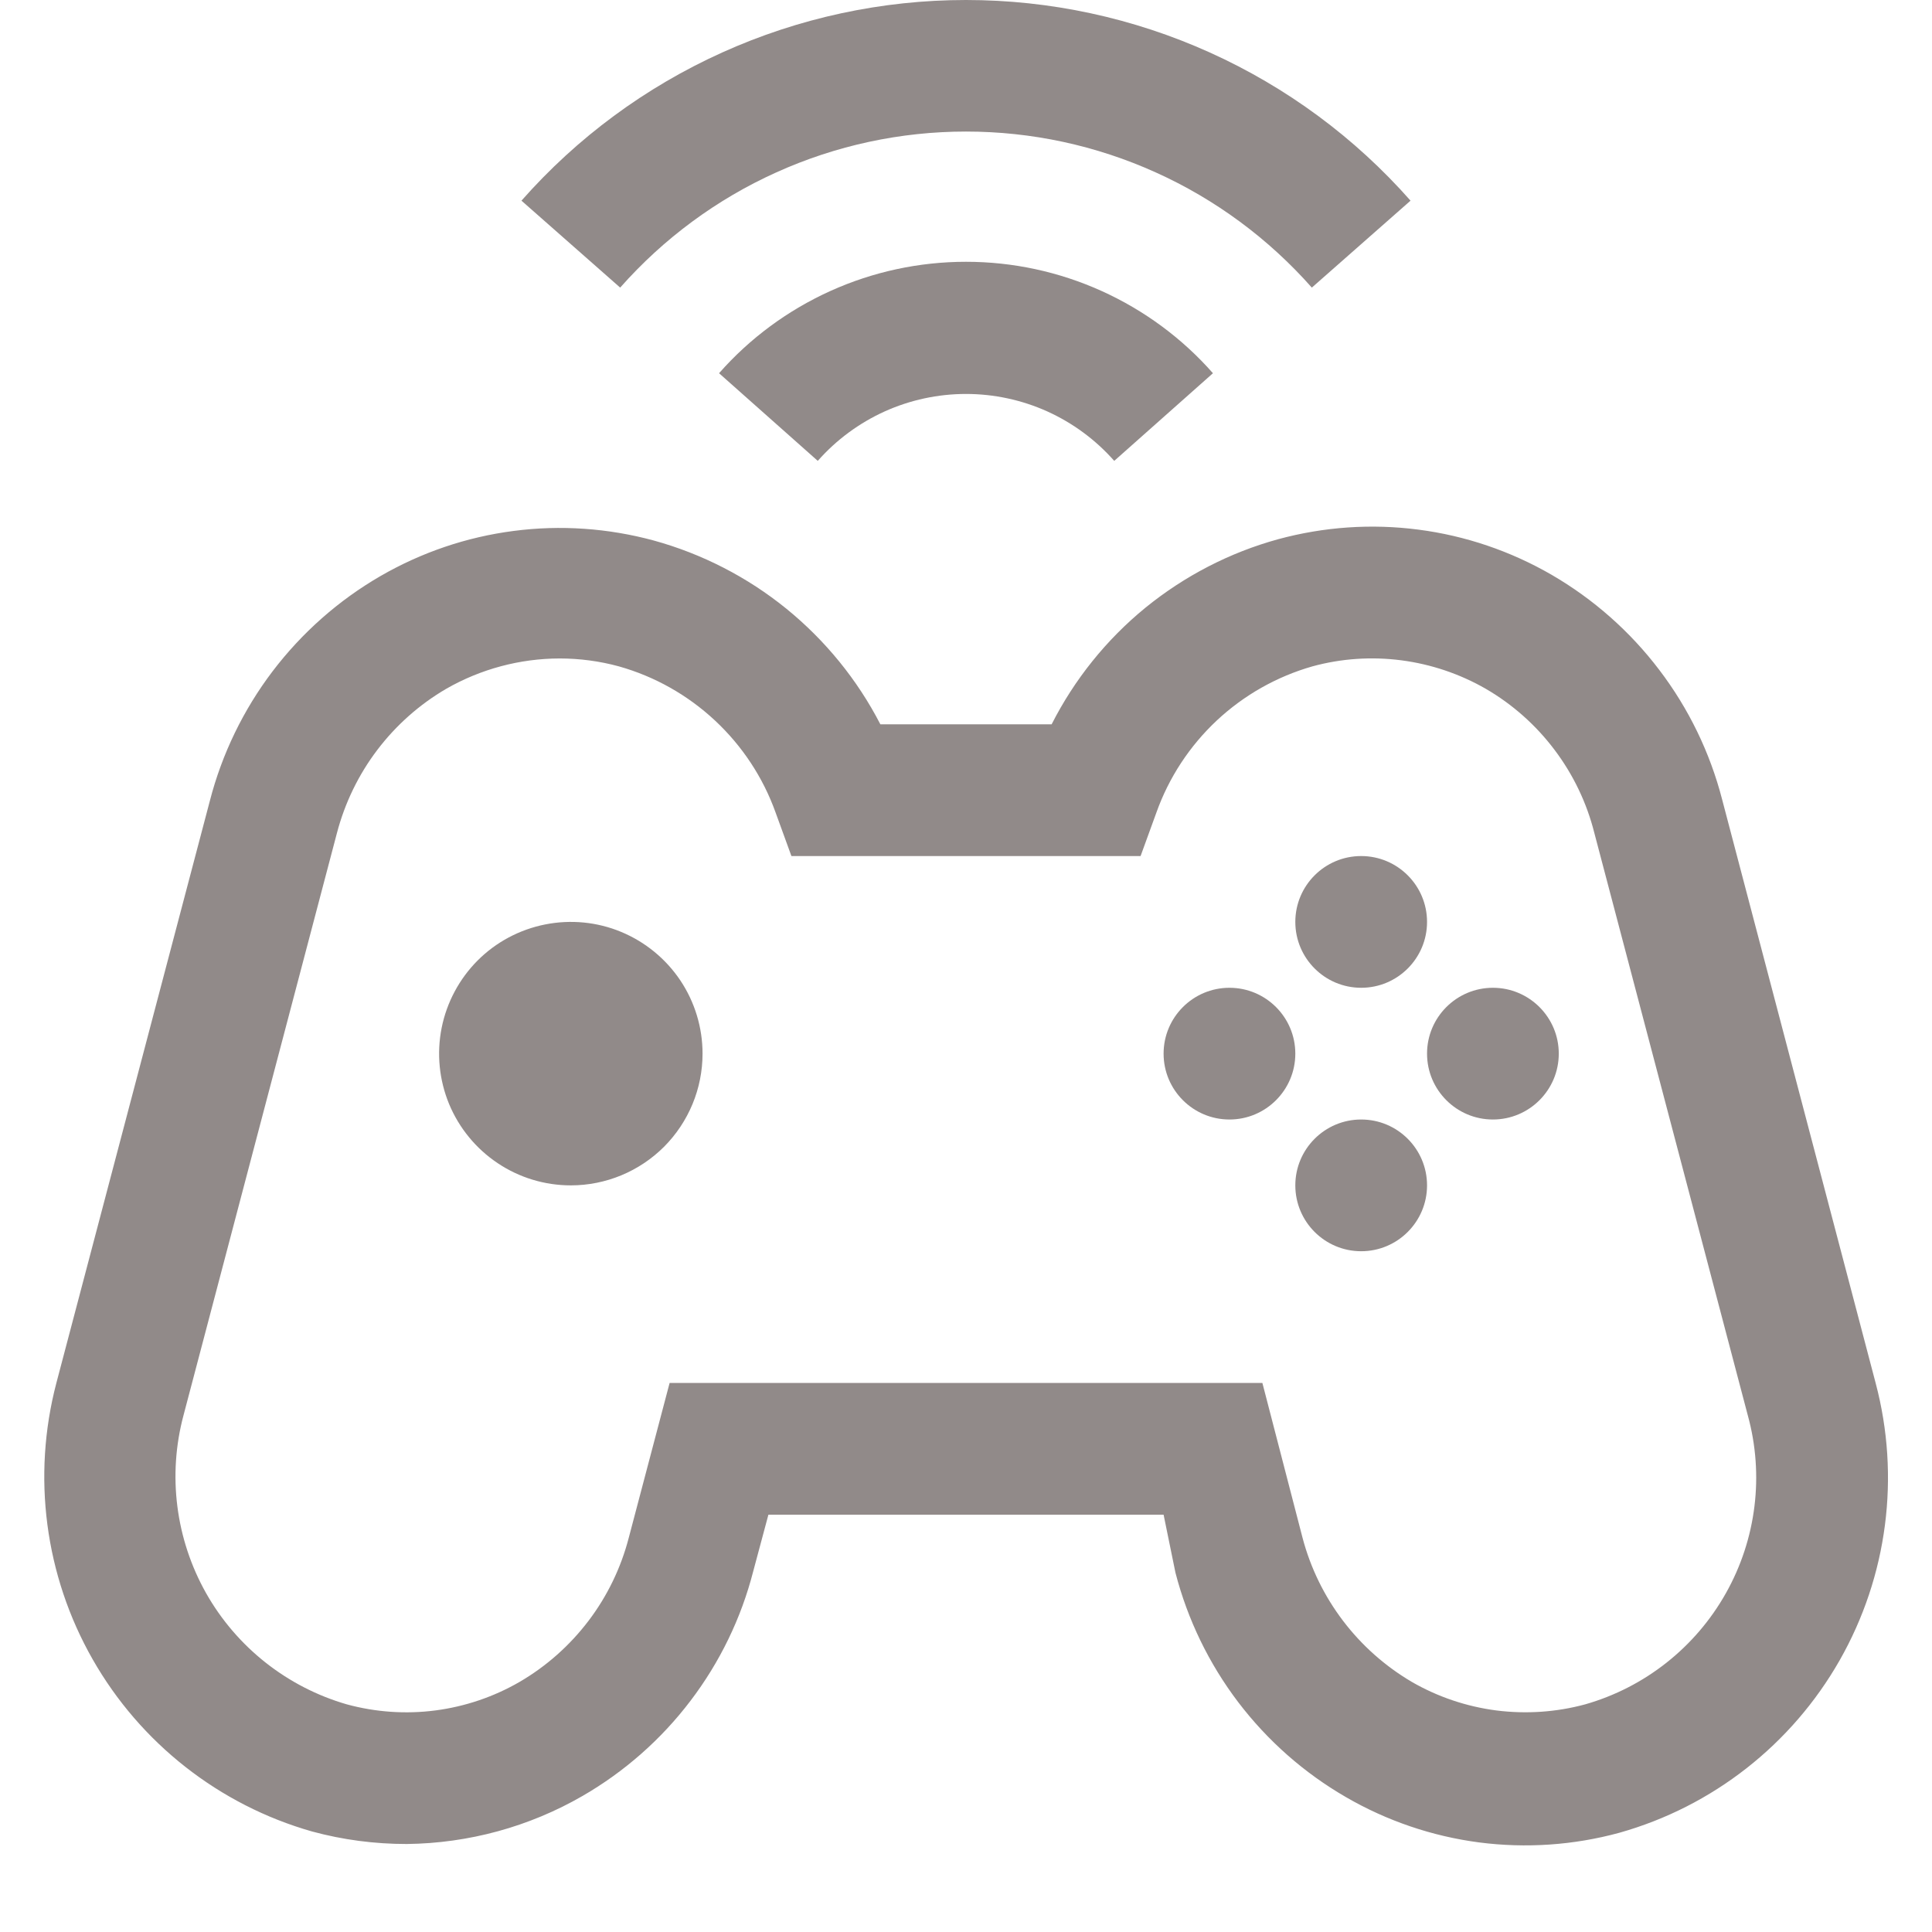 <svg width="22" height="22" viewBox="0 0 22 22" fill="none" xmlns="http://www.w3.org/2000/svg">
<path d="M4.632 20.998C4.268 20.998 3.905 20.951 3.552 20.855C2.496 20.554 1.599 19.85 1.055 18.895C0.511 17.941 0.363 16.811 0.642 15.748L2.39 9.118C2.528 8.584 2.771 8.083 3.104 7.644C3.438 7.205 3.855 6.836 4.332 6.56C4.799 6.29 5.314 6.115 5.848 6.046C6.382 5.976 6.925 6.014 7.445 6.155C7.996 6.307 8.51 6.571 8.954 6.931C9.398 7.292 9.763 7.74 10.025 8.248H11.975C12.235 7.736 12.598 7.284 13.042 6.921C13.487 6.559 14.002 6.292 14.555 6.14C15.075 5.999 15.617 5.961 16.152 6.031C16.686 6.1 17.201 6.275 17.668 6.545C18.145 6.822 18.562 7.19 18.895 7.629C19.229 8.068 19.472 8.569 19.61 9.103L21.358 15.748C21.641 16.814 21.494 17.948 20.948 18.907C20.402 19.865 19.502 20.571 18.44 20.87C17.92 21.012 17.377 21.049 16.843 20.98C16.309 20.91 15.794 20.735 15.328 20.465C14.85 20.189 14.433 19.821 14.099 19.382C13.766 18.943 13.523 18.442 13.385 17.908L13.25 17.248H8.75L8.577 17.893C8.44 18.427 8.197 18.928 7.863 19.367C7.53 19.806 7.112 20.174 6.635 20.45C6.026 20.802 5.336 20.99 4.632 20.998ZM6.372 7.498C5.92 7.499 5.475 7.618 5.082 7.843C4.777 8.021 4.51 8.258 4.296 8.54C4.082 8.822 3.927 9.143 3.837 9.485L2.09 16.115C1.907 16.798 2 17.526 2.347 18.142C2.695 18.757 3.271 19.212 3.95 19.408C4.278 19.497 4.621 19.521 4.958 19.477C5.295 19.433 5.621 19.323 5.915 19.153C6.221 18.975 6.488 18.738 6.702 18.456C6.916 18.174 7.071 17.853 7.16 17.51L7.625 15.748H14.375L14.832 17.51C15.014 18.201 15.462 18.791 16.078 19.153C16.373 19.323 16.7 19.433 17.038 19.477C17.377 19.52 17.721 19.497 18.05 19.408C18.73 19.214 19.306 18.759 19.653 18.142C20 17.526 20.09 16.797 19.902 16.115L18.155 9.485C18.069 9.143 17.915 8.821 17.702 8.539C17.49 8.257 17.223 8.02 16.918 7.843C16.622 7.673 16.295 7.563 15.957 7.519C15.618 7.475 15.274 7.498 14.945 7.588C14.538 7.704 14.164 7.916 13.855 8.205C13.546 8.495 13.31 8.854 13.168 9.253L12.988 9.748H9.012L8.832 9.253C8.689 8.853 8.452 8.494 8.141 8.204C7.831 7.915 7.456 7.703 7.047 7.588C6.827 7.528 6.6 7.498 6.372 7.498Z" fill="#918A89"/>
<path d="M6.5 13.498C6.203 13.498 5.913 13.41 5.667 13.245C5.42 13.08 5.228 12.846 5.114 12.572C5.001 12.298 4.971 11.996 5.029 11.705C5.087 11.414 5.23 11.147 5.439 10.937C5.649 10.727 5.916 10.585 6.207 10.527C6.498 10.469 6.8 10.498 7.074 10.612C7.348 10.726 7.582 10.918 7.747 11.164C7.912 11.411 8 11.701 8 11.998C8 12.396 7.842 12.777 7.561 13.059C7.279 13.34 6.898 13.498 6.5 13.498Z" fill="#918A89"/>
<path d="M15.5 11.248C15.914 11.248 16.25 10.912 16.25 10.498C16.25 10.084 15.914 9.748 15.5 9.748C15.086 9.748 14.75 10.084 14.75 10.498C14.75 10.912 15.086 11.248 15.5 11.248Z" fill="#918A89"/>
<path d="M15.5 14.248C15.914 14.248 16.25 13.912 16.25 13.498C16.25 13.084 15.914 12.748 15.5 12.748C15.086 12.748 14.75 13.084 14.75 13.498C14.75 13.912 15.086 14.248 15.5 14.248Z" fill="#918A89"/>
<path d="M14 12.748C14.414 12.748 14.75 12.412 14.75 11.998C14.75 11.584 14.414 11.248 14 11.248C13.586 11.248 13.25 11.584 13.25 11.998C13.25 12.412 13.586 12.748 14 12.748Z" fill="#918A89"/>
<path d="M17 12.748C17.414 12.748 17.75 12.412 17.75 11.998C17.75 11.584 17.414 11.248 17 11.248C16.586 11.248 16.25 11.584 16.25 11.998C16.25 12.412 16.586 12.748 17 12.748Z" fill="#918A89"/>
<path d="M9.312 5.248L8.188 4.25C8.539 3.851 8.972 3.532 9.457 3.313C9.942 3.094 10.468 2.981 11 2.981C11.532 2.981 12.058 3.094 12.543 3.313C13.028 3.532 13.461 3.851 13.812 4.25L12.688 5.248C12.476 5.008 12.217 4.817 11.926 4.685C11.635 4.554 11.319 4.486 11 4.486C10.681 4.486 10.365 4.554 10.074 4.685C9.783 4.817 9.524 5.008 9.312 5.248Z" fill="#918A89"/>
<path d="M14.938 3.275C14.445 2.717 13.839 2.269 13.16 1.963C12.481 1.656 11.745 1.498 11 1.498C10.255 1.498 9.519 1.656 8.84 1.963C8.161 2.269 7.555 2.717 7.062 3.275L5.938 2.285C6.571 1.567 7.35 0.992 8.223 0.598C9.096 0.204 10.042 0 11 0C11.958 0 12.904 0.204 13.777 0.598C14.65 0.992 15.429 1.567 16.062 2.285L14.938 3.275Z" fill="#918A89"/>
</svg>
